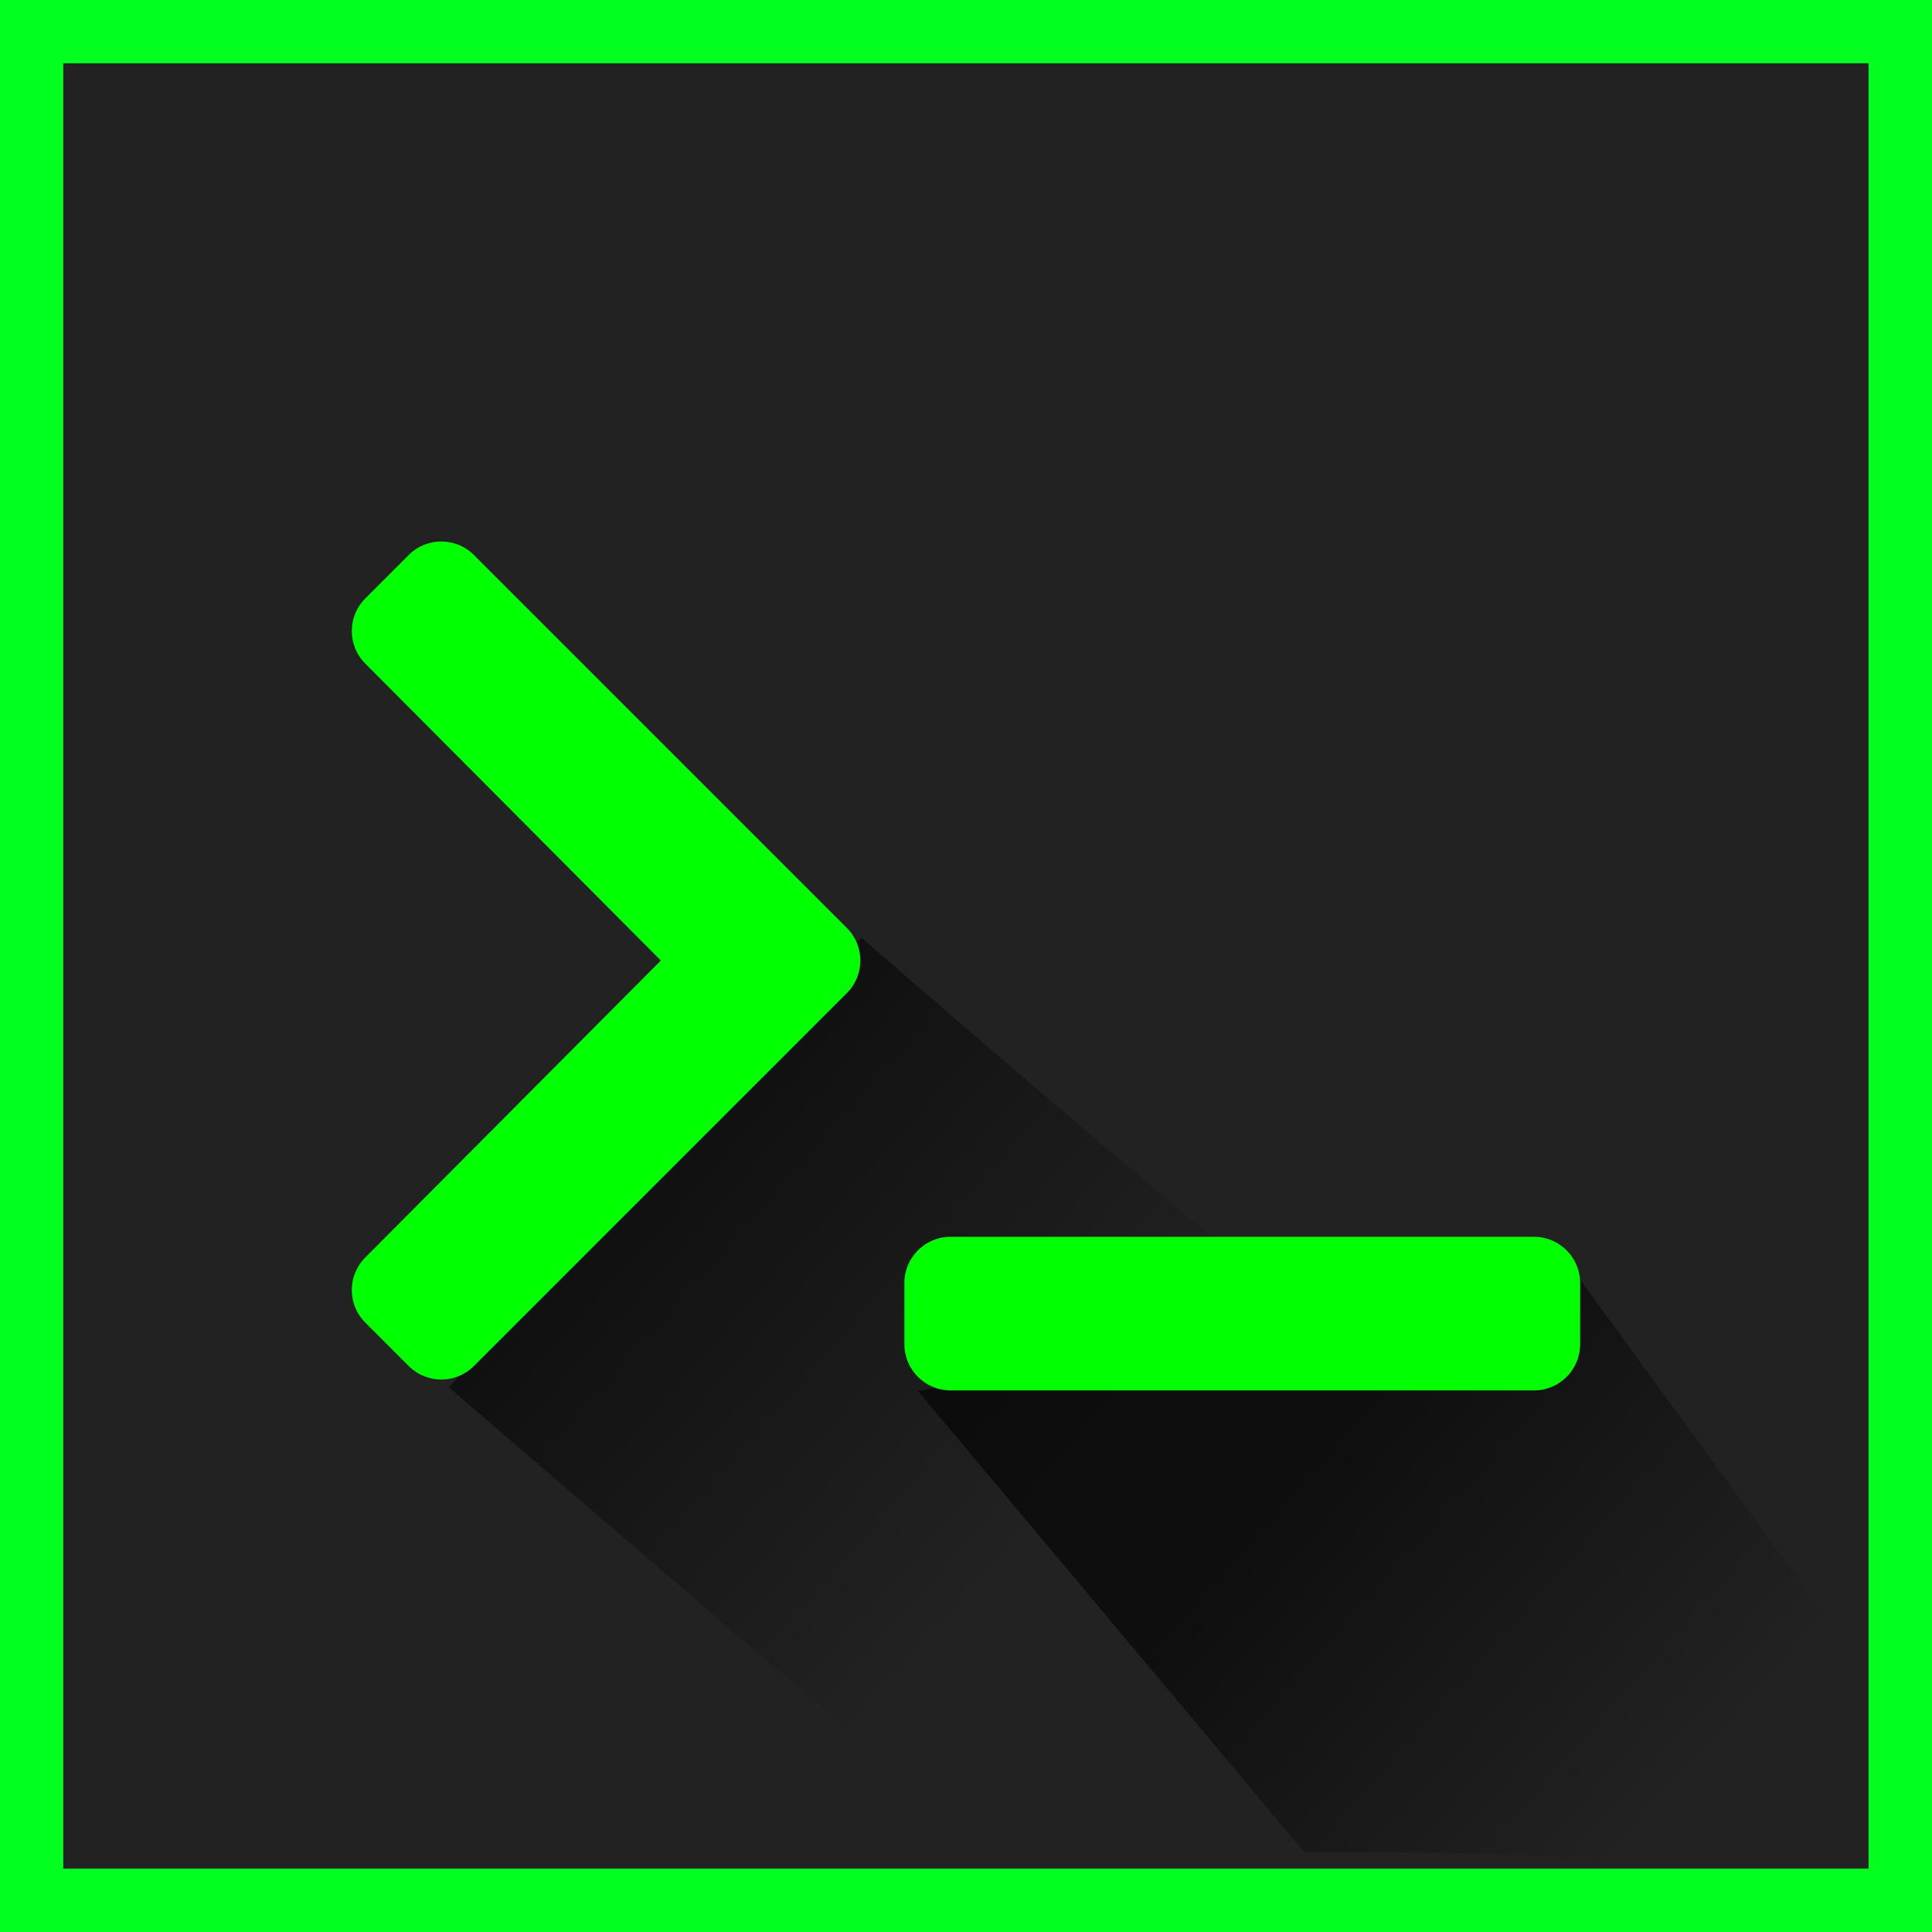 <svg width="48" height="48" version="1.1" viewBox="0 0 12.7 12.7" xmlns="http://www.w3.org/2000/svg" xmlns:xlink="http://www.w3.org/1999/xlink"><defs><linearGradient id="linearGradient5586" x1="61.452" x2="74.297" y1="1011.8" y2="1023.9" gradientTransform="matrix(.199 0 0 .211 -2.222 -205.97)" gradientUnits="userSpaceOnUse"><stop style="stop-color:#000000;stop-opacity:.576" offset="0"/><stop style="stop-color:#000000;stop-opacity:.576" offset=".1"/><stop style="stop-color:#000000;stop-opacity:0" offset="1"/></linearGradient><linearGradient id="linearGradient7821" x1="44.969" x2="69" y1="994.75" y2="1017.4" gradientTransform="matrix(.199 0 0 .211 -5.429 -206.27)" gradientUnits="userSpaceOnUse"><stop style="stop-color:#000000;stop-opacity:.576" offset="0"/><stop style="stop-color:#000000;stop-opacity:.576" offset=".441"/><stop style="stop-color:#000000;stop-opacity:0" offset="1"/></linearGradient></defs><rect x="9.5367e-8" y="9.5367e-8" width="12.7" height="12.7" ry="3.1395e-6" style="fill:#01ff20"/><rect x=".416" y=".416" width="11.867" height="11.867" ry="2.9337e-6" style="fill:#222222"/><path d="m12.258 10.977-1.865-2.557-4.359.724 2.539 3.03c2.731 0 1.026.109 3.71.109 0-.951-.025-.056-.025-1.307z" style="fill-rule:evenodd;fill:url(#linearGradient5586)"/><circle cx="24.056" cy=".283" r="0" style="fill:#01ff20"/><path d="m5.662 6.164-2.712 2.956 3.668 3.152c2.731 0-.226-.287 2.459-.287 1.959-1.959 2.723-.48-3.414-5.821z" style="fill-rule:evenodd;fill:url(#linearGradient7821)"/><path d="m5.567 6.528-2.452 2.452c-.118.118-.31.118-.428 0l-.286-.286c-.118-.118-.118-.309-0-.428l1.943-1.952-1.943-1.952c-.118-.118-.118-.31 0-.428l.286-.286c.118-.118.31-.118.428 0l2.452 2.452c.118.118.118.31 0 .428zm4.82 2.309v-.404c0-.167-.136-.303-.303-.303h-3.836c-.167 0-.303.136-.303.303v.404c0 .167.136.303.303.303h3.836c.167 0 .303-.136.303-.303z" style="fill:#00ff00;stroke-width:.013"/></svg>

